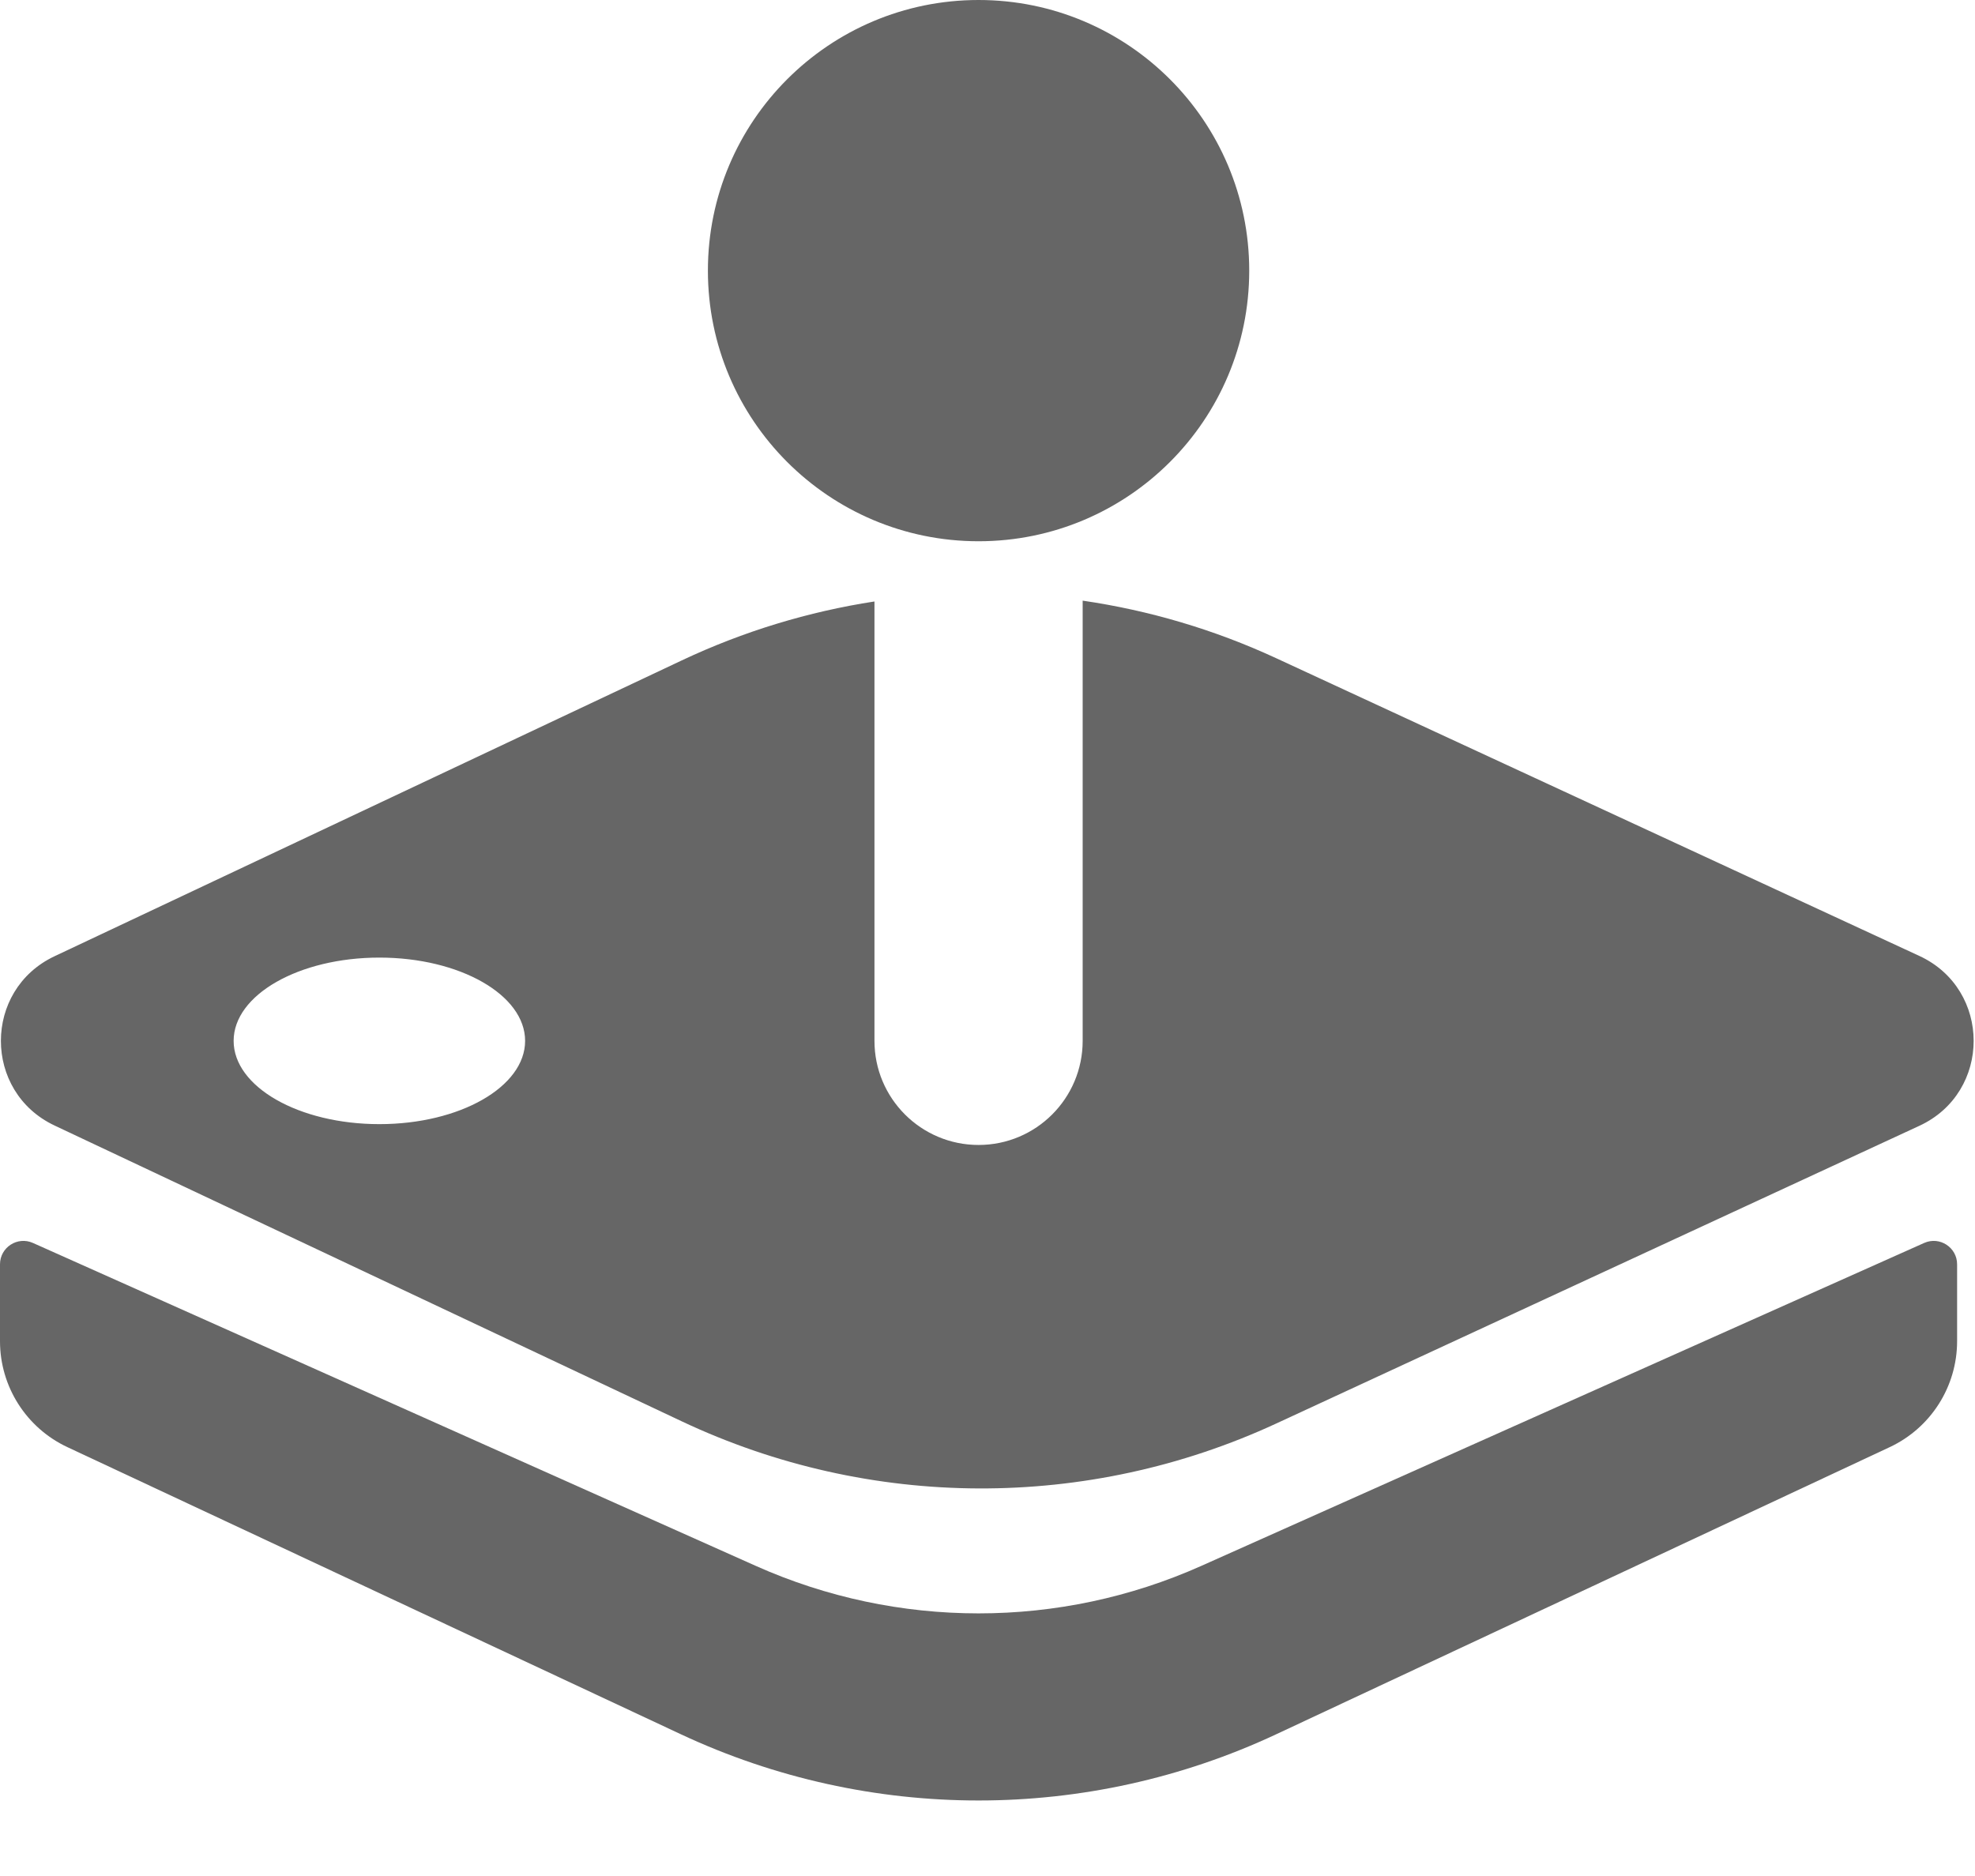 <svg width="542" height="515" viewBox="0 0 542 515" fill="none" xmlns="http://www.w3.org/2000/svg">
<path fill-rule="evenodd" clip-rule="evenodd" d="M239.98 285.686V165.085C221.861 167.875 204.049 173.265 187.113 181.254L14.976 262.451C-4.664 271.715 -4.664 299.655 14.976 308.919L187.113 390.116C238.723 414.461 298.469 414.675 350.253 390.701L526.733 308.997C546.594 299.802 546.594 271.569 526.733 262.373L350.253 180.669C333.212 172.78 315.309 167.51 297.117 164.857V285.686C297.117 301.463 284.327 314.254 268.549 314.254C252.771 314.254 239.98 301.463 239.98 285.686ZM104.111 308.538C126.2 308.538 144.107 298.306 144.107 285.683C144.107 273.061 126.2 262.828 104.111 262.828C82.022 262.828 64.115 273.061 64.115 285.683C64.115 298.306 82.022 308.538 104.111 308.538Z" fill="black" fill-opacity="0.6"/>
<path d="M207.413 429.785L9.042 341.15C4.794 339.252 0 342.361 0 347.014V368.11C0 380.572 7.211 391.909 18.498 397.193L186.864 476.003C238.622 500.23 298.465 500.23 350.223 476.003L518.59 397.193C529.877 391.909 537.088 380.572 537.088 368.11V347.014C537.088 342.361 532.294 339.252 528.045 341.15L329.675 429.785C290.774 447.166 246.314 447.166 207.413 429.785Z" fill="black" fill-opacity="0.6"/>
<path d="M342.826 74.278C342.826 115.301 309.57 148.557 268.548 148.557C227.525 148.557 194.27 115.301 194.27 74.278C194.27 33.256 227.525 0 268.548 0C309.57 0 342.826 33.256 342.826 74.278Z" fill="black" fill-opacity="0.6"/>
</svg>
